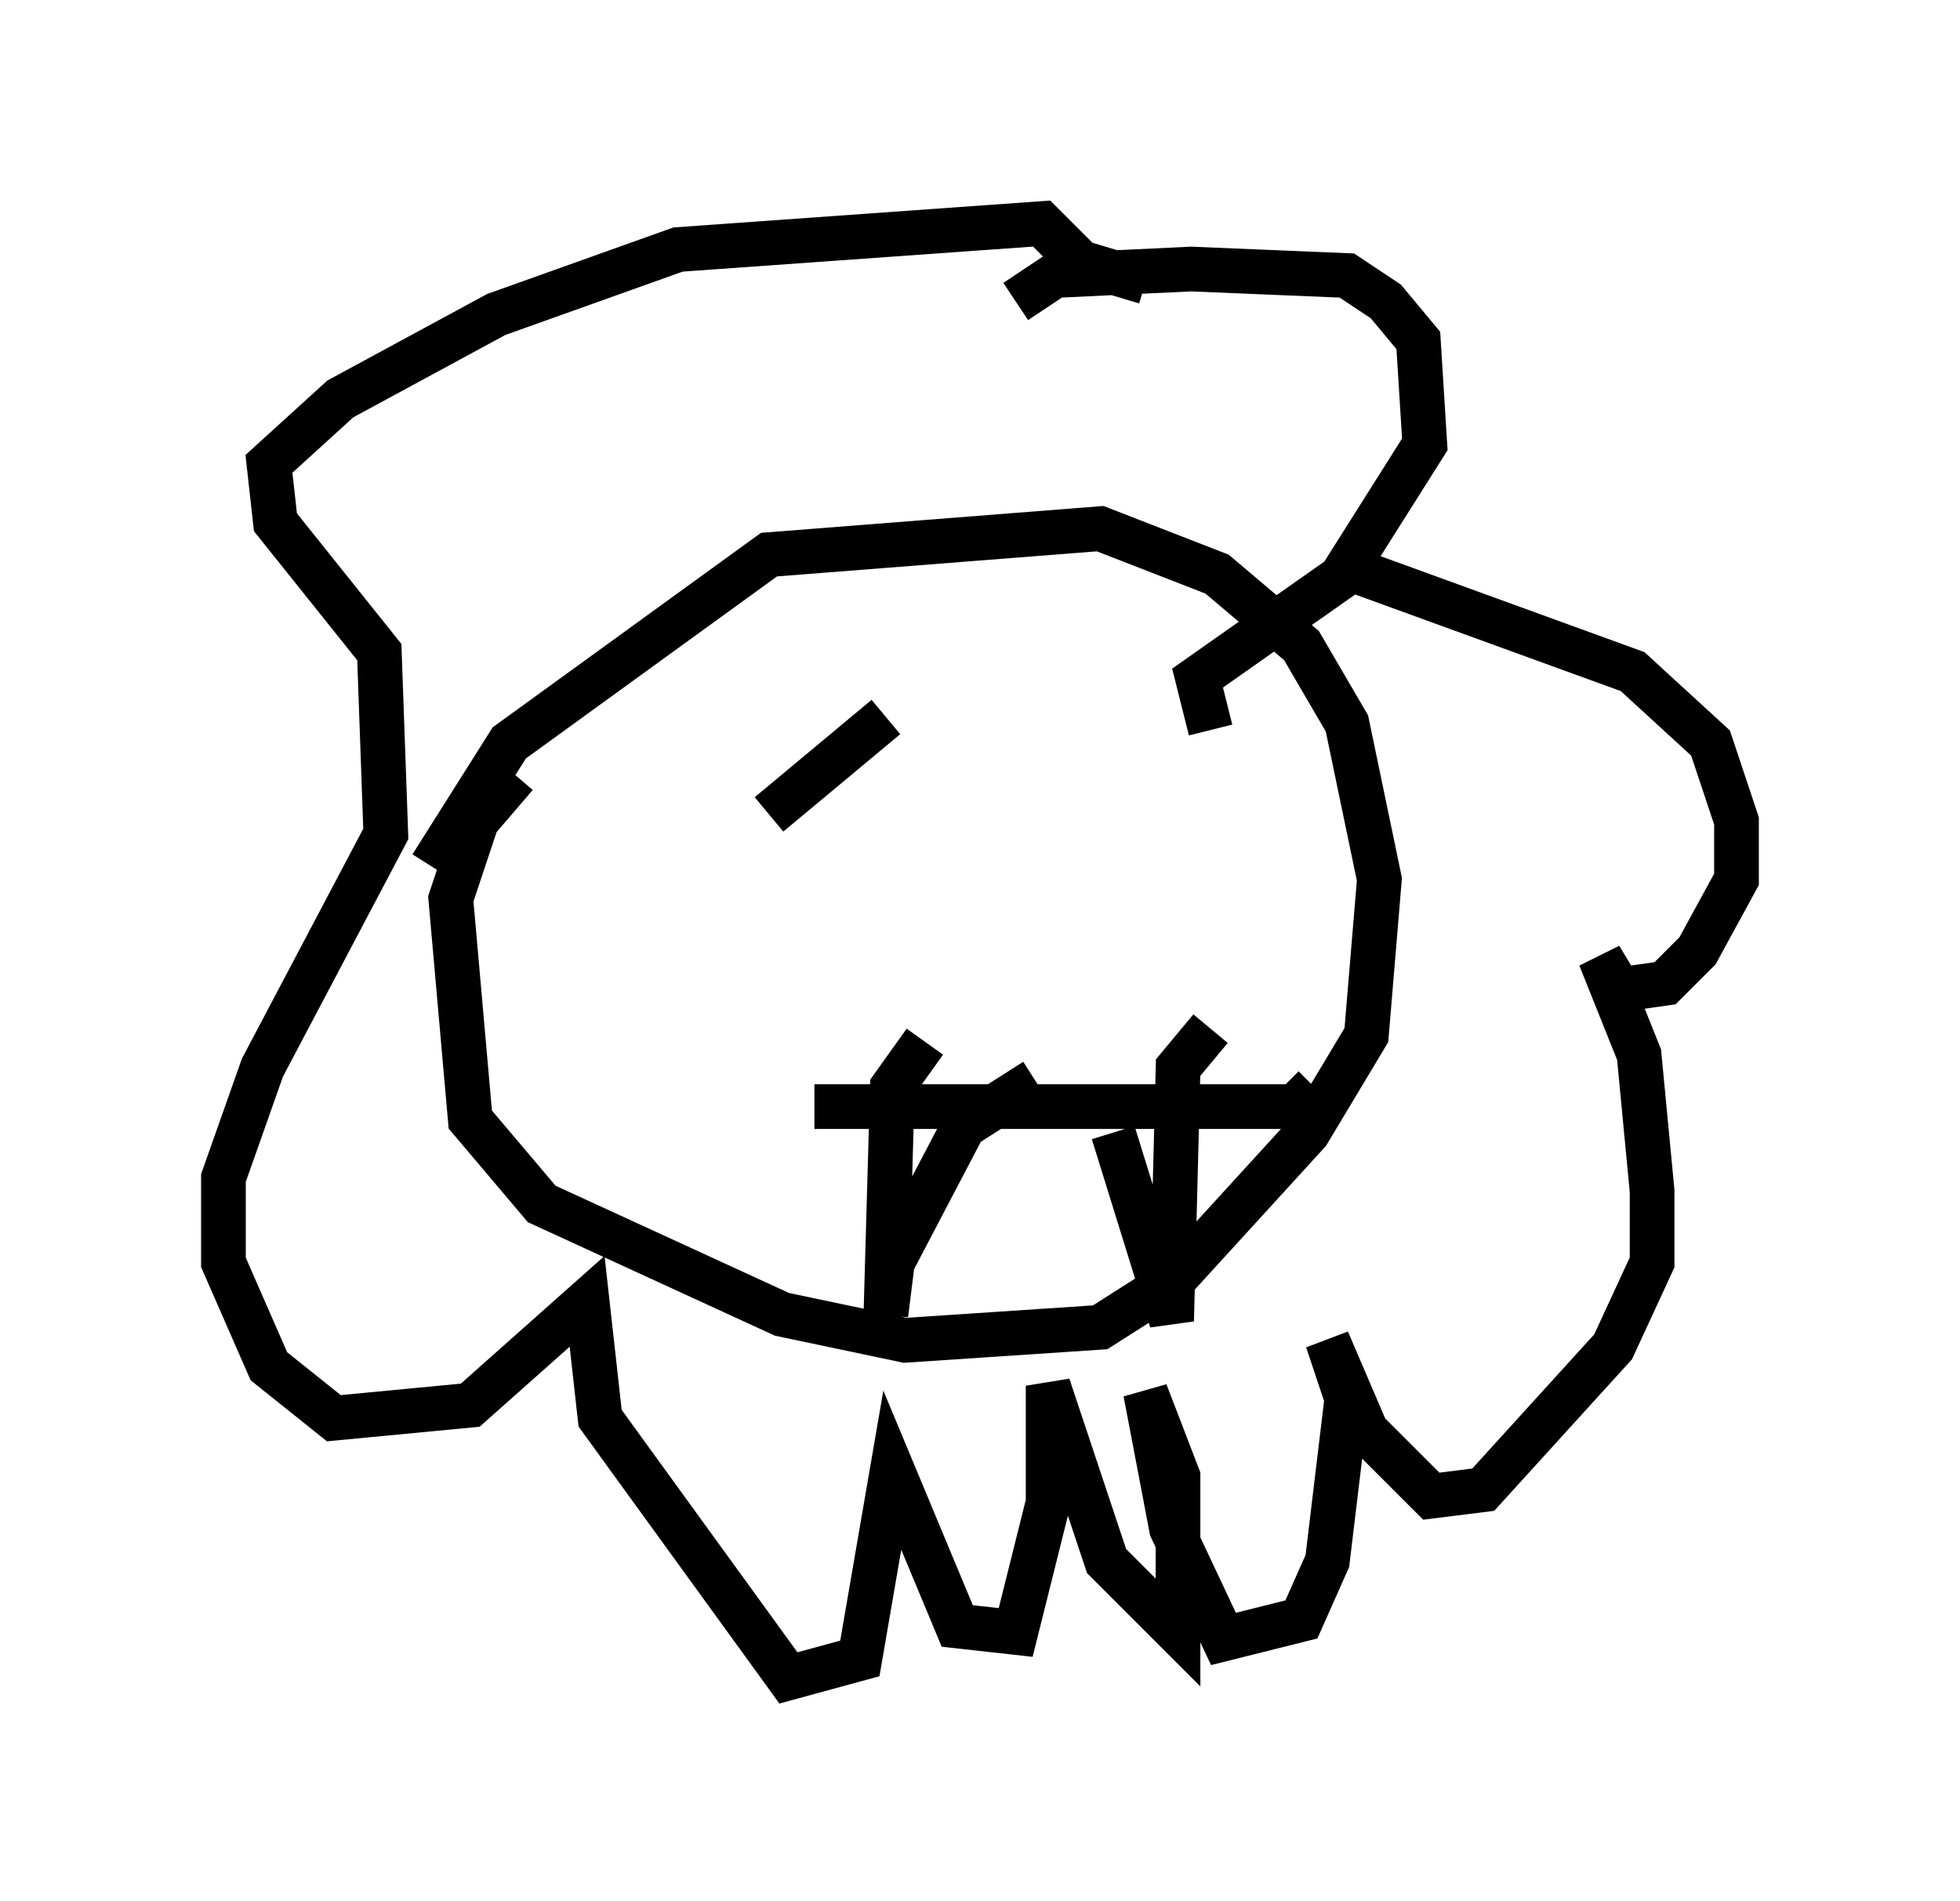 <?xml version="1.0" encoding="utf-8" ?>
<svg baseProfile="full" height="42.536" version="1.1" width="43.844" xmlns="http://www.w3.org/2000/svg" xmlns:ev="http://www.w3.org/2001/xml-events" xmlns:xlink="http://www.w3.org/1999/xlink"><defs /><rect fill="white" height="42.536" width="43.844" x="0" y="0" /><path d="M9.358, 21.268 m0.291, -1.888 l1.743, -2.76 5.81, -4.212 l7.408, -0.581 2.615, 1.017 l1.888, 1.598 1.017, 1.743 l0.726, 3.486 -0.291, 3.486 l-1.307, 2.179 -3.05, 3.341 l-1.598, 1.017 -4.358, 0.291 l-2.76, -0.581 -5.374, -2.469 l-1.598, -1.888 -0.436, -4.939 l0.581, -1.743 0.872, -1.017 m11.184, -10.603 l0.872, -0.581 3.05, -0.145 l3.486, 0.145 0.872, 0.581 l0.726, 0.872 0.145, 2.324 l-1.743, 2.76 6.391, 2.324 l1.743, 1.598 0.581, 1.743 l0.0, 1.307 -0.872, 1.598 l-0.726, 0.726 -1.017, 0.145 l-0.436, -0.726 0.872, 2.179 l0.291, 3.05 0.0, 1.598 l-0.872, 1.888 -2.905, 3.196 l-1.162, 0.145 -1.453, -1.453 l-0.872, -2.034 0.436, 1.307 l-0.436, 3.631 -0.581, 1.307 l-1.743, 0.436 -1.162, -2.469 l-0.581, -3.05 0.726, 1.888 l0.0, 3.486 -1.598, -1.598 l-1.307, -3.922 0.0, 2.615 l-0.726, 2.905 -1.307, -0.145 l-1.453, -3.486 -0.726, 4.212 l-1.598, 0.436 -4.212, -5.81 l-0.291, -2.615 -2.615, 2.324 l-3.05, 0.291 -1.453, -1.162 l-1.017, -2.324 0.0, -1.888 l0.872, -2.469 2.76, -5.229 l-0.145, -4.067 -2.324, -2.905 l-0.145, -1.307 1.598, -1.453 l3.486, -1.888 4.067, -1.453 l8.134, -0.581 0.872, 0.872 l1.453, 0.436 m-7.408, 18.447 l10.749, 0.0 0.436, -0.436 m-8.715, -1.017 l-0.726, 1.017 -0.145, 5.084 l0.145, -1.162 1.598, -3.05 l1.598, -1.017 m1.743, 1.162 l1.307, 4.212 0.145, -5.665 l0.726, -0.872 m0.0, -7.989 l0.0, 0.0 m-9.877, 3.196 l2.615, -2.179 m7.263, 0.291 l-0.291, -1.162 3.922, -2.76 " fill="none" stroke="black" stroke-width="1" /></svg>